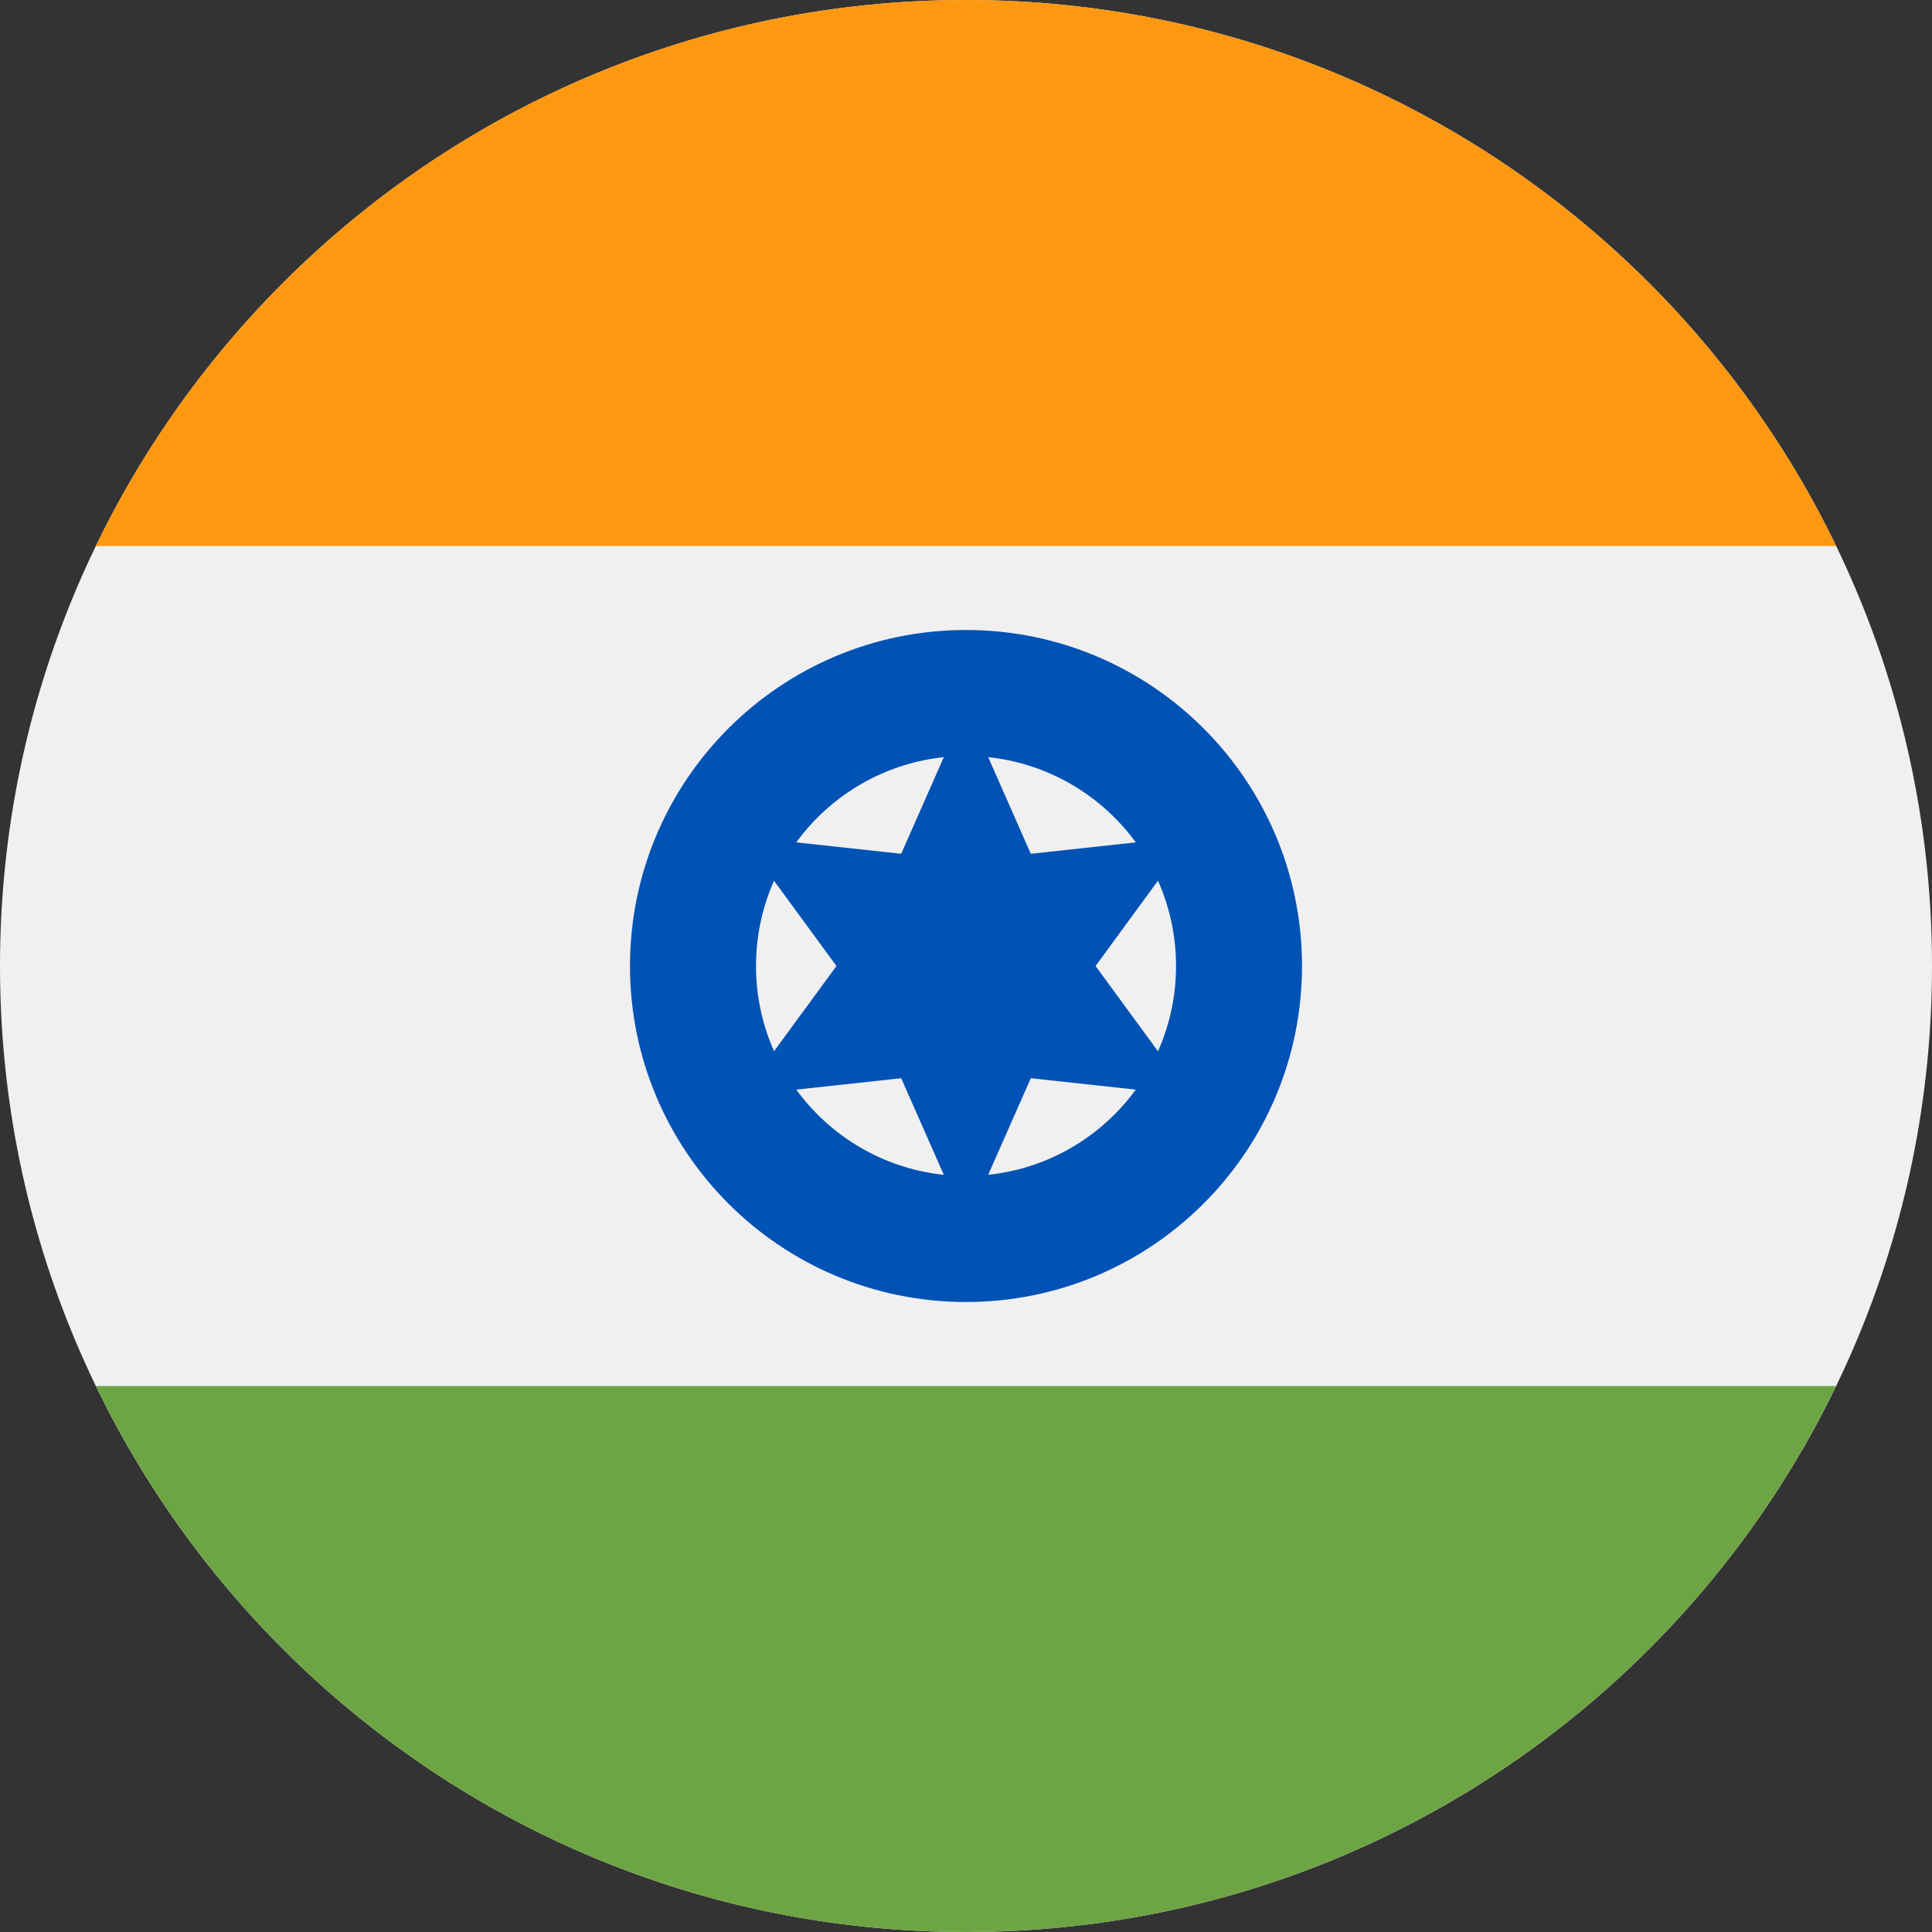 <svg width="35" height="35" viewBox="0 0 35 35" fill="none" xmlns="http://www.w3.org/2000/svg">
<rect x="0" y="0" width="35" height="35" fill="#333333" stroke="none"/>
<g clip-path="url(#clip0)">
<path d="M17.5 35C27.165 35 35 27.165 35 17.5C35 7.835 27.165 0 17.5 0C7.835 0 0 7.835 0 17.5C0 27.165 7.835 35 17.5 35Z" fill="#F0F0F0"/>
<path d="M17.5 0C10.562 0 4.567 4.038 1.736 9.891H33.263C30.433 4.038 24.438 0 17.5 0Z" fill="#FF9811"/>
<path d="M17.5 35C24.438 35 30.433 30.962 33.263 25.109H1.736C4.567 30.962 10.562 35 17.5 35Z" fill="#6DA544"/>
<path d="M17.5 23.587C20.862 23.587 23.587 20.862 23.587 17.5C23.587 14.138 20.862 11.413 17.5 11.413C14.138 11.413 11.413 14.138 11.413 17.5C11.413 20.862 14.138 23.587 17.5 23.587Z" fill="#0052B4"/>
<path d="M17.5 21.304C19.601 21.304 21.305 19.601 21.305 17.5C21.305 15.399 19.601 13.696 17.5 13.696C15.399 13.696 13.696 15.399 13.696 17.5C13.696 19.601 15.399 21.304 17.5 21.304Z" fill="#F0F0F0"/>
<path d="M17.5 12.805L18.674 15.467L21.565 15.153L19.847 17.5L21.565 19.847L18.674 19.533L17.5 22.194L16.326 19.533L13.434 19.847L15.153 17.5L13.434 15.153L16.326 15.467L17.5 12.805Z" fill="#0052B4"/>
</g>
<defs>
<clipPath id="clip0">
<rect width="35" height="35" fill="white"/>
</clipPath>
</defs>
</svg>
